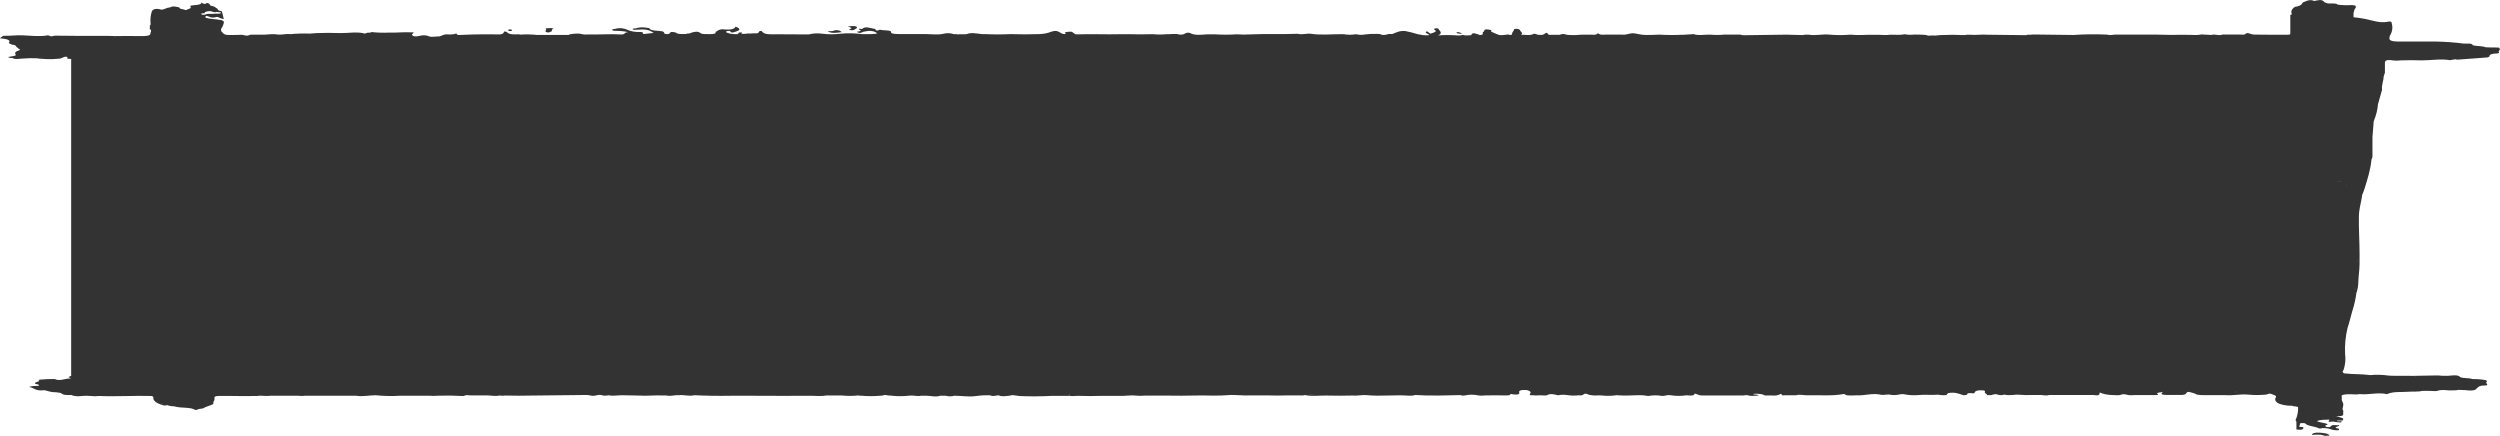 <svg width="281" height="49" viewBox="0 0 281 49" fill="none" xmlns="http://www.w3.org/2000/svg">
<g clip-path="url(#clip0_542_1703)">
<rect x="8" y="5" width="252" height="38" fill="#333333"/>
<path d="M280.936 5.441C280.936 5.307 280.701 5.343 280.532 5.339C280.146 5.339 279.77 5.339 279.394 5.314C278.999 5.155 278.388 5.202 277.946 5.09C277.862 4.809 277.279 4.928 276.893 4.895C275.876 4.764 274.816 4.687 273.744 4.668H269.39C269.299 4.645 269.188 4.636 269.08 4.643C268.582 4.574 268.516 4.397 268.591 4.188C268.591 4.152 268.591 4.112 268.591 4.072C268.899 3.592 268.979 3.094 268.826 2.603C268.826 2.516 268.826 2.336 268.272 2.466C268.095 2.489 267.908 2.498 267.722 2.492C267.536 2.487 267.355 2.467 267.19 2.433C267.049 2.408 266.918 2.379 266.786 2.35C266.727 2.324 266.648 2.307 266.56 2.3C265.952 2.131 265.266 2.009 264.539 1.939V1.549V1.437C264.586 1.293 264.624 1.148 264.671 1.007C264.792 0.91 264.829 0.799 264.774 0.693C264.774 0.607 264.633 0.585 264.313 0.571C263.794 0.606 263.259 0.589 262.762 0.52C262.536 0.274 261.765 0.491 261.436 0.325C261.408 0.311 261.389 0.295 261.38 0.278C261.363 0.274 261.343 0.272 261.323 0.272C261.303 0.272 261.284 0.274 261.267 0.278C261.267 0.242 261.267 0.209 261.201 0.173C260.938 -0.108 260.515 0.036 260.12 0.112C259.875 0.007 259.659 -0.036 259.311 0.087C258.963 0.209 258.785 0.278 258.757 0.39C258.727 0.476 258.636 0.558 258.494 0.625C258.351 0.693 258.162 0.744 257.948 0.773C257.57 1.022 257.452 1.318 257.619 1.599C257.337 1.668 257.44 1.776 257.431 1.87C257.431 2.502 257.431 3.134 257.431 3.769C257.431 3.859 257.365 3.906 257.158 3.906C255.908 3.906 254.657 3.906 253.397 3.888C253.245 3.882 253.103 3.857 252.993 3.816C252.561 3.675 252.579 3.675 252.326 3.856C252.222 3.924 252.006 3.892 251.837 3.885H249.806C249.505 4.022 249.195 3.903 248.866 3.885H248.809L248.518 3.928L247.446 3.867C247.133 3.936 246.763 3.956 246.412 3.924C245.613 3.903 244.812 3.903 244.014 3.924C243.018 3.892 242.011 3.885 241.005 3.888H240.423C239.576 3.888 238.73 3.888 237.884 3.888H237.762C237.452 3.91 237.132 3.986 236.822 3.888H236.765C235.532 3.83 234.283 3.845 233.061 3.932L228.614 3.877H228.548C228.44 3.894 228.325 3.903 228.209 3.903C228.078 3.903 227.946 3.903 227.814 3.903C227.827 3.918 227.827 3.934 227.814 3.95H227.457L223.442 3.903C222.765 3.845 222.079 3.971 221.402 3.903C221.29 3.906 221.176 3.906 221.064 3.903C221.034 3.904 221.005 3.909 220.98 3.916C220.956 3.923 220.936 3.932 220.923 3.942H220.725C219.892 3.899 219.048 3.899 218.215 3.942H218.121C217.778 3.995 217.404 4.012 217.04 3.989C216.961 4.008 216.867 4.015 216.777 4.008C216.686 4.001 216.605 3.982 216.551 3.953C216.495 3.936 216.431 3.924 216.363 3.917C215.992 3.895 215.618 3.885 215.244 3.885H215.14C214.969 3.907 214.788 3.915 214.609 3.908C214.429 3.902 214.255 3.882 214.097 3.848C213.747 3.915 213.35 3.934 212.968 3.903C212.784 3.894 212.598 3.894 212.414 3.903C212.329 3.91 212.247 3.921 212.169 3.935H211.756L211.097 3.91H210.947C210.926 3.915 210.901 3.918 210.877 3.918C210.852 3.918 210.827 3.915 210.806 3.91C210.531 3.903 210.254 3.903 209.979 3.91L209.349 3.932C208.886 3.95 208.418 3.938 207.967 3.895C207.212 3.962 206.427 3.962 205.672 3.895C204.854 3.798 204.074 4.043 203.266 3.895C203.068 3.917 202.824 3.874 202.645 3.942L200.765 3.895C199.364 3.917 197.944 3.942 196.562 3.953C196.242 3.953 195.875 3.997 195.622 3.892H194.399H194.24H193.788C193.27 3.942 192.727 3.942 192.209 3.892C191.598 3.874 190.949 4.036 190.328 3.83C190.328 3.83 190.15 3.852 190.056 3.859L189.2 3.91H188.974C188.155 3.949 187.326 3.943 186.511 3.892C186.022 3.918 185.529 3.931 185.035 3.932C184.471 3.932 184.095 3.798 183.653 3.744C183.211 3.69 182.863 3.953 182.308 3.892H180.757H180.447C180.202 3.892 179.93 3.939 179.742 3.827C179.742 3.794 179.591 3.708 179.506 3.805C179.494 3.825 179.471 3.844 179.439 3.86C179.406 3.876 179.365 3.889 179.318 3.899C179.14 3.932 178.905 3.877 178.726 3.899H178.453C177.993 3.883 177.528 3.897 177.081 3.942H176.987H176.855C176.535 3.942 176.169 3.942 175.971 3.87C175.614 3.755 175.501 3.87 175.294 3.91H174.965H174.364C174.285 3.922 174.198 3.922 174.119 3.91C173.94 3.874 174.006 3.747 173.856 3.682C173.555 3.755 173.564 3.971 173.085 3.917C172.765 3.953 172.549 3.729 172.389 3.809C171.947 4.036 171.449 3.892 170.941 3.903C171.261 3.744 170.941 3.592 170.866 3.444C170.866 3.354 170.725 3.228 170.405 3.238C170.086 3.249 170.189 3.376 170.133 3.455C170.021 3.571 169.961 3.693 169.954 3.816C169.954 3.95 169.757 3.964 169.512 3.874L169.033 3.932C168.951 3.945 168.863 3.952 168.774 3.952C168.685 3.952 168.597 3.945 168.515 3.932C168.305 3.866 168.115 3.791 167.951 3.708C167.716 3.599 167.5 3.571 167.641 3.415C167.641 3.368 167.34 3.321 167.143 3.303C166.945 3.285 166.842 3.358 166.832 3.433C166.823 3.509 166.832 3.552 166.691 3.592C166.569 3.715 166.908 3.924 166.24 3.953V3.978L166.297 3.953C166.293 3.939 166.293 3.924 166.297 3.91C165.958 3.852 165.526 3.52 165.356 3.957C165.046 3.957 164.717 4.036 164.416 3.921C164.32 3.952 164.205 3.973 164.082 3.983C163.959 3.993 163.832 3.992 163.711 3.978C163.021 3.93 162.314 3.93 161.624 3.978C162.178 3.758 161.878 3.524 161.708 3.296C161.708 3.235 161.605 3.141 161.351 3.184C161.312 3.188 161.276 3.196 161.248 3.207C161.219 3.218 161.198 3.231 161.186 3.246C161.175 3.261 161.174 3.277 161.183 3.292C161.192 3.307 161.211 3.321 161.238 3.332C161.605 3.552 161.191 3.643 160.853 3.765L160.768 3.794V3.776L160.392 3.509C159.96 3.722 160.674 3.798 160.637 3.95C160.414 3.978 160.173 3.978 159.95 3.95C159.755 3.904 159.547 3.866 159.33 3.838C158.909 3.702 158.448 3.586 157.957 3.491C157.289 3.43 156.923 3.664 156.5 3.823H156.349H156.189H156.124H156.076C155.832 3.895 155.588 3.975 155.249 3.903C155.245 3.888 155.232 3.873 155.211 3.861C155.19 3.848 155.161 3.838 155.127 3.83C155.02 3.818 154.91 3.81 154.798 3.809C154.298 3.795 153.796 3.819 153.322 3.881L153.162 3.913H153.087C153.037 3.915 152.986 3.915 152.936 3.913C152.766 3.913 152.602 3.891 152.466 3.852H152.363C152.003 3.913 151.598 3.921 151.225 3.874C151.165 3.866 151.108 3.855 151.056 3.841H150.793C149.645 3.841 148.489 3.964 147.342 3.798C146.881 3.729 146.402 3.932 145.856 3.798C145.386 3.816 144.916 3.823 144.446 3.83H144.004C142.576 3.812 141.147 3.831 139.726 3.888C139.495 3.888 139.264 3.877 139.04 3.856C138.197 3.911 137.335 3.911 136.492 3.856C136.474 3.861 136.453 3.863 136.431 3.863C136.409 3.863 136.387 3.861 136.37 3.856H135.9C135.854 3.863 135.804 3.863 135.759 3.856C135.063 3.888 134.348 4.025 133.775 3.719C133.606 3.628 133.314 3.675 133.164 3.787C133.013 3.899 132.675 3.932 132.374 3.845C132.344 3.839 132.315 3.832 132.289 3.823C131.975 3.813 131.658 3.82 131.349 3.845H131.095C130.614 3.892 130.11 3.892 129.628 3.845H129.365C128.583 3.868 127.797 3.868 127.015 3.845H126.874C126.554 3.845 126.234 3.845 125.933 3.845C124.326 3.888 122.699 3.805 121.082 3.863C120.981 3.859 120.882 3.848 120.79 3.83C120.786 3.821 120.786 3.811 120.79 3.802V3.776C120.565 3.711 120.621 3.52 120.161 3.567C119.7 3.614 119.559 3.635 119.822 3.805C119.822 3.805 119.549 3.841 119.446 3.805C119.308 3.748 119.188 3.685 119.089 3.617C118.807 3.469 118.666 3.412 118.149 3.567C117.811 3.717 117.337 3.813 116.823 3.834C115.737 3.87 114.646 3.87 113.56 3.834C112.624 3.88 111.676 3.88 110.74 3.834C110.11 3.881 109.555 3.625 108.859 3.765C108.54 3.935 108.022 3.798 107.646 3.874C107.524 3.798 107.27 3.874 107.167 3.827C106.725 3.686 106.415 3.704 105.879 3.827C105.732 3.853 105.571 3.867 105.409 3.867H105.051C104.722 3.867 104.374 3.83 104.045 3.827C103.105 3.827 102.071 3.827 101.084 3.827C100.501 3.827 100.068 3.798 100.144 3.52C99.833 3.365 99.269 3.448 98.902 3.332C98.385 3.589 98.47 3.296 98.301 3.235C97.821 3.195 97.295 2.874 96.89 3.267L96.608 3.228C96.355 3.329 96.919 3.39 96.702 3.484C96.486 3.578 96.119 3.538 96.458 3.661C96.796 3.784 96.843 3.614 97.031 3.571C97.774 3.397 98.207 3.444 98.611 3.747C98.367 3.834 98.066 3.816 97.765 3.838H97.567C97.352 3.847 97.134 3.847 96.919 3.838C96.113 3.726 95.237 3.711 94.408 3.794C93.775 3.872 93.095 3.872 92.462 3.794C92.208 3.756 91.932 3.742 91.661 3.755C91.39 3.769 91.132 3.808 90.911 3.87L87.394 3.852C86.708 3.852 85.918 3.928 85.664 3.552C85.664 3.513 85.599 3.473 85.467 3.487C85.431 3.492 85.398 3.5 85.372 3.511C85.346 3.522 85.327 3.535 85.316 3.549C85.241 3.747 85.194 3.762 84.668 3.747C84.536 3.747 84.406 3.756 84.282 3.773C83.991 3.715 83.662 3.881 83.342 3.773C83.257 3.733 83.615 3.625 83.22 3.646C82.975 3.646 82.966 3.755 82.975 3.834C82.748 3.851 82.512 3.845 82.292 3.817C82.072 3.789 81.873 3.74 81.715 3.675C81.556 3.603 81.565 3.549 81.715 3.502C81.866 3.455 82.035 3.451 82.091 3.531C82.242 3.737 82.402 3.646 82.684 3.56C83.276 3.379 83.22 3.199 82.684 2.993C82.505 3.372 81.866 3.354 81.189 3.289C80.728 3.314 80.662 3.487 80.427 3.596C80.512 3.791 80.23 3.845 79.788 3.834H79.638C79.318 3.809 78.923 3.885 78.697 3.693C78.472 3.502 78.058 3.56 77.757 3.661C77.682 3.682 77.626 3.715 77.55 3.737C77.516 3.751 77.471 3.762 77.421 3.768C77.371 3.774 77.319 3.774 77.268 3.769L77.09 3.823L77.155 3.852V3.82C76.695 3.82 76.215 3.885 75.933 3.65C75.717 3.617 75.454 3.516 75.322 3.675C75.247 3.769 75.228 3.852 74.908 3.83C74.589 3.809 74.692 3.715 74.636 3.646C74.579 3.578 74.551 3.574 74.504 3.538C73.987 3.412 73.075 3.516 72.972 3.148C72.972 3.148 72.868 3.148 72.831 3.148C72.627 3.093 72.38 3.066 72.132 3.073C71.884 3.08 71.649 3.119 71.467 3.184C71.354 3.217 71.072 3.184 71.11 3.278C71.147 3.372 71.345 3.354 71.542 3.339C72.633 3.267 72.877 3.318 73.479 3.7L72.37 3.823C72.346 3.831 72.323 3.839 72.304 3.848C72.328 3.841 72.35 3.833 72.37 3.823C72.088 3.787 72.473 3.581 71.966 3.599C71.688 3.607 71.411 3.588 71.158 3.544C70.905 3.5 70.685 3.432 70.518 3.347C70.123 3.181 69.718 3.09 69.135 3.242C68.994 3.278 68.788 3.267 68.806 3.361C68.825 3.455 69.06 3.466 69.267 3.466C69.747 3.465 70.218 3.518 70.621 3.617C70.113 3.617 70.311 3.903 69.803 3.874C68.543 3.798 67.283 3.906 66.042 3.874C65.844 3.895 65.632 3.886 65.45 3.848C64.98 3.708 64.51 3.794 64.115 3.848L63.974 3.87C63.955 3.889 63.955 3.909 63.974 3.928H60.382C59.77 3.863 59.129 3.85 58.502 3.888H58.389C58.394 3.876 58.394 3.864 58.389 3.852C57.825 3.874 57.242 3.913 56.997 3.628C56.941 3.563 56.659 3.491 56.64 3.592C56.565 3.989 55.841 3.845 55.305 3.859H54.111C53.362 3.865 52.615 3.886 51.873 3.924C51.384 3.957 51.384 3.924 51.29 3.758C51.175 3.808 51.026 3.844 50.86 3.863C50.694 3.882 50.518 3.883 50.35 3.867C49.842 3.823 49.72 4.022 49.41 4.087C49.006 4.087 48.47 4.199 48.225 4.087C48.17 4.055 48.097 4.027 48.011 4.007C47.926 3.986 47.831 3.973 47.731 3.968C47.631 3.963 47.529 3.966 47.433 3.977C47.337 3.988 47.248 4.007 47.172 4.033C46.712 4.137 46.392 4.108 46.298 3.888L46.514 3.635C45.827 3.615 45.137 3.623 44.455 3.661H43.797C43.117 3.696 42.425 3.676 41.766 3.603L41.587 3.672H41.531C41.239 3.639 41.042 3.784 41.033 3.78C40.139 3.524 39.152 3.74 38.212 3.719C37.343 3.686 36.467 3.686 35.598 3.719C35.345 3.733 35.094 3.752 34.846 3.776H34.79C34.077 3.75 33.359 3.771 32.665 3.838C32.214 3.773 31.819 3.906 31.377 3.888H31.292C31.164 3.866 31.027 3.851 30.888 3.845H30.465C30.202 3.857 29.942 3.875 29.684 3.899H28.152C27.964 3.968 27.794 4.061 27.503 3.971C27.212 3.881 26.967 3.917 26.685 3.924C25.237 3.96 25.237 3.964 24.852 3.477C24.852 3.397 24.852 3.318 24.852 3.238C25.034 2.984 25.141 2.722 25.171 2.459C25.153 2.411 25.106 2.366 25.034 2.326C24.962 2.287 24.868 2.254 24.758 2.231H24.682H24.626C24.363 2.152 23.996 2.166 23.686 2.108C23.375 2.051 22.849 2.011 23.169 1.805L23.216 1.78C23.554 1.852 23.714 2.087 24.334 1.91C24.541 1.848 24.701 2.094 25.152 2.137C25.077 1.848 25.012 1.571 24.946 1.289L24.532 1.152L24.447 0.993C24.241 0.859 24.118 0.693 23.658 0.632C23.636 0.558 23.585 0.486 23.507 0.419C23.338 0.296 23.178 0.321 23.093 0.444C22.811 0.444 22.764 0.35 22.642 0.282C22.642 0.61 21.843 0.534 21.392 0.643C21.392 0.765 21.57 0.899 21.222 1.004C21.044 1.025 21.063 1.145 20.809 1.126C20.668 1.015 20.207 1.036 20.169 0.885C20.179 0.877 20.184 0.869 20.184 0.861C20.184 0.853 20.179 0.845 20.169 0.838C19.822 0.769 19.464 0.625 19.107 0.838C18.674 0.859 18.552 1.051 18.167 1.09C17.565 0.921 17.227 1 17.076 1.256C16.925 1.708 16.875 2.163 16.926 2.617V2.787C16.747 2.921 16.926 3.069 16.803 3.206C16.995 3.35 17.035 3.517 16.916 3.672V3.697C16.926 3.715 16.926 3.733 16.916 3.751C16.916 4.058 16.333 4.069 15.656 4.054C14.716 4.036 13.842 4.054 12.93 4.054C12.93 4.119 12.883 4.188 12.93 4.246C12.855 4.188 12.93 4.119 12.93 4.054L12.074 4.033H11.388H10.824C9.282 4.033 7.749 4.033 6.207 4.007C6.104 4.007 5.982 4.051 5.878 4.076C5.86 4.071 5.839 4.069 5.817 4.069C5.795 4.069 5.774 4.071 5.756 4.076H5.643C5.643 4.076 5.643 4.058 5.643 4.051C5.643 4.043 5.474 3.971 5.371 3.971C4.43 4.148 3.49 4 2.55 3.971C1.845 3.935 1.177 4.043 0.472 4.022C0.181 4.022 0.322 4.155 0.115 4.184L0.002 4.3C0.67 4.379 1.29 4.462 0.989 4.82C0.989 4.856 1.13 4.917 1.215 4.964L1.403 5.029C1.939 5.061 1.704 5.296 2.042 5.39C2.042 5.412 2.042 5.433 2.042 5.451C2.23 5.52 2.334 5.621 2.117 5.672C1.958 5.715 1.836 5.776 1.766 5.846C1.696 5.916 1.681 5.992 1.723 6.065C1.901 6.274 1.572 6.293 1.252 6.347L0.942 6.401C0.942 6.516 1.205 6.513 1.422 6.52C1.442 6.513 1.461 6.506 1.478 6.498C1.459 6.508 1.437 6.516 1.412 6.524C1.704 6.719 2.136 6.592 2.503 6.585C3.031 6.541 3.573 6.528 4.111 6.549C4.201 6.559 4.29 6.572 4.374 6.589C4.661 6.615 4.954 6.633 5.248 6.643C5.483 6.65 5.719 6.65 5.953 6.643C6.218 6.635 6.479 6.617 6.734 6.589C6.894 6.54 7.039 6.484 7.166 6.422C7.203 6.4 7.26 6.384 7.327 6.378C7.393 6.371 7.463 6.374 7.524 6.386C7.759 6.419 7.524 6.451 7.524 6.487C7.524 6.661 7.937 6.621 8.182 6.617C9.799 6.617 11.407 6.617 13.014 6.585C13.356 6.63 13.722 6.64 14.077 6.614C14.425 6.614 14.65 6.614 14.735 6.679C14.82 6.744 14.791 6.802 14.641 6.913C14.575 6.964 14.519 7.018 14.453 7.072C14.181 7.508 13.974 7.949 13.832 8.394C13.725 9.477 13.762 10.561 13.945 11.643C14.1 13.22 14.467 14.794 15.045 16.358C15.374 17.055 15.516 17.764 15.468 18.473C15.233 19.607 14.989 20.74 14.801 21.877C14.462 23.892 14.538 25.91 14.538 27.928C14.538 30.477 14.538 33.022 15.036 35.563C15.172 36.312 15.408 37.058 15.741 37.798C15.72 37.825 15.715 37.853 15.724 37.882C15.734 37.909 15.759 37.936 15.797 37.96C15.797 37.96 15.797 37.96 15.797 37.989C15.863 38.242 15.92 38.498 15.976 38.755C15.921 39.182 15.956 39.611 16.079 40.036C16.221 40.632 16.352 41.231 16.465 41.841C16.512 42.083 16.136 42.17 15.525 42.058C15.332 42.031 15.127 42.02 14.923 42.025C13.814 41.982 12.723 42.072 11.604 42.047C11.021 42.047 10.269 41.928 9.724 42.119C9.489 42.098 9.319 42.173 9.113 42.188C9.069 42.224 9.009 42.257 8.934 42.285C8.88 42.302 8.817 42.313 8.75 42.317C8.682 42.321 8.613 42.319 8.548 42.311C8.37 42.311 8.191 42.26 8.013 42.246L7.749 42.35C7.542 42.43 8.285 42.556 7.796 42.549C7.307 42.542 6.734 42.877 6.142 42.607C5.6 42.593 5.057 42.613 4.534 42.668C4.346 42.69 4.261 42.722 4.421 42.791C4.421 42.852 4.299 42.877 4.186 42.917C3.913 43.011 3.735 43.134 4.271 43.206C4.562 43.379 4.271 43.376 3.932 43.383C3.594 43.39 3.208 43.473 3.33 43.502C3.847 43.625 4.045 43.971 4.9 43.863C4.944 43.867 4.989 43.867 5.032 43.863C5.436 43.957 5.765 44.108 6.301 44.09C6.508 44.127 6.837 44.148 6.894 44.206C7.119 44.426 7.552 44.408 8.013 44.397C8.149 44.462 8.336 44.508 8.547 44.528C8.757 44.548 8.979 44.542 9.178 44.509C9.513 44.473 9.868 44.473 10.203 44.509C10.509 44.548 10.838 44.548 11.143 44.509C13.127 44.589 15.111 44.451 17.085 44.509L17.245 44.628C17.194 44.801 17.263 44.977 17.446 45.136C17.63 45.295 17.921 45.433 18.289 45.534C18.543 45.617 18.637 45.571 18.797 45.534C18.896 45.575 19.015 45.608 19.147 45.631C19.279 45.654 19.422 45.666 19.568 45.668L19.756 45.715C20.433 45.885 21.467 45.747 21.937 46.076C21.937 46.076 22.181 46.076 22.2 46.051C22.313 45.921 22.699 45.964 22.877 45.881C23.131 45.682 23.705 45.592 23.977 45.401C23.977 45.343 23.977 45.282 23.977 45.224C23.985 45.221 23.992 45.217 23.997 45.213C24.001 45.209 24.003 45.205 24.003 45.2C24.003 45.196 24.001 45.192 23.997 45.188C23.992 45.184 23.985 45.18 23.977 45.177C24.102 45.027 24.143 44.868 24.099 44.711C24.099 44.574 24.231 44.509 24.579 44.505H25.999C26.845 44.505 27.701 44.545 28.556 44.505C28.745 44.521 28.942 44.513 29.12 44.484C29.534 44.459 29.948 44.549 30.361 44.484H33.52C33.762 44.513 34.021 44.513 34.263 44.484H36.294H38.804H40.036C40.788 44.599 41.493 44.426 42.227 44.426C43.146 44.521 44.109 44.538 45.047 44.477C45.201 44.482 45.355 44.482 45.508 44.477H48.178C48.541 44.507 48.916 44.507 49.278 44.477C50.147 44.446 51.021 44.457 51.883 44.509C51.944 44.516 52.01 44.516 52.072 44.509C52.134 44.502 52.189 44.488 52.23 44.469L52.4 44.412C53.396 44.502 54.44 44.372 55.418 44.491C55.67 44.515 55.938 44.504 56.17 44.459C56.363 44.489 56.579 44.489 56.772 44.459C57.814 44.486 58.86 44.486 59.903 44.459L65.788 44.397C65.943 44.392 66.098 44.402 66.24 44.426C66.359 44.465 66.51 44.487 66.667 44.487C66.824 44.487 66.976 44.465 67.095 44.426C67.173 44.4 67.273 44.385 67.377 44.385C67.481 44.385 67.582 44.4 67.659 44.426C67.762 44.457 67.89 44.474 68.021 44.474C68.153 44.474 68.28 44.457 68.383 44.426C68.9 44.534 69.399 44.426 69.897 44.426C70.771 44.426 71.646 44.469 72.511 44.48C73.294 44.446 74.083 44.435 74.871 44.448C75.36 44.578 75.811 44.383 76.3 44.422C76.883 44.343 77.456 44.581 78.03 44.422C79.38 44.488 80.742 44.509 82.101 44.484H84.921C86.999 44.484 89.077 44.513 91.146 44.484C91.729 44.484 92.349 44.563 92.923 44.448C92.963 44.451 93.005 44.451 93.045 44.448H94.587C95.201 44.516 95.853 44.516 96.467 44.448C96.516 44.461 96.57 44.471 96.629 44.476C96.687 44.481 96.747 44.481 96.806 44.477C97.529 44.542 98.282 44.542 99.006 44.477L99.26 44.451C99.317 44.434 99.371 44.415 99.42 44.394C99.645 44.394 99.824 44.48 100.068 44.455L100.313 44.487C100.957 44.551 101.636 44.542 102.268 44.462H102.4C102.776 44.437 103.133 44.578 103.528 44.48H104.13C104.647 44.48 105.164 44.664 105.681 44.48H106.311C106.441 44.524 106.609 44.548 106.781 44.548C106.954 44.548 107.121 44.524 107.251 44.48C108.079 44.48 108.887 44.636 109.724 44.513C110.229 44.441 110.768 44.414 111.304 44.433C111.623 44.607 111.943 44.433 112.244 44.433C112.601 44.614 113.024 44.513 113.438 44.48C113.607 44.48 113.654 44.383 113.908 44.422L114.256 44.466C114.447 44.505 114.66 44.525 114.877 44.524C115.995 44.563 117.121 44.553 118.233 44.495H120.114C120.171 44.447 120.194 44.395 120.179 44.343C120.255 44.343 120.255 44.397 120.114 44.495C120.421 44.528 120.746 44.528 121.054 44.495H121.289C122.127 44.524 122.97 44.524 123.809 44.495H124.41H125.67H125.83C126.469 44.527 127.09 44.39 127.71 44.469C128.019 44.499 128.342 44.499 128.651 44.469H129.459H131.631C133.211 44.513 134.8 44.404 136.389 44.469C137.049 44.472 137.708 44.447 138.354 44.394H138.636C139.47 44.451 140.32 44.466 141.165 44.441H141.926H142.425C143.2 44.469 143.981 44.469 144.756 44.441H146.016C146.126 44.455 146.242 44.459 146.357 44.453C146.471 44.447 146.58 44.43 146.674 44.404C147.445 44.574 148.254 44.451 149.044 44.459C150.03 44.484 151.019 44.484 152.005 44.459C152.56 44.513 153.134 44.365 153.604 44.412C155.202 44.574 156.81 44.35 158.399 44.477C158.516 44.484 158.637 44.481 158.75 44.468C158.864 44.455 158.969 44.432 159.057 44.401H159.123H159.189C159.917 44.451 160.659 44.469 161.398 44.455H161.868L164.181 44.408C164.205 44.423 164.236 44.435 164.273 44.445C164.309 44.455 164.351 44.462 164.395 44.466C164.438 44.469 164.483 44.47 164.528 44.467C164.572 44.464 164.614 44.457 164.651 44.448C164.88 44.392 165.146 44.362 165.417 44.362C165.689 44.362 165.955 44.392 166.184 44.448C166.291 44.465 166.406 44.474 166.522 44.474C166.638 44.474 166.753 44.465 166.861 44.448C167.687 44.428 168.516 44.428 169.343 44.448L169.691 44.415C169.785 44.267 169.775 44.267 170.123 44.329C170.471 44.39 170.734 44.329 170.763 44.227C170.772 44.194 170.772 44.16 170.763 44.127C170.678 43.892 170.979 43.809 171.552 43.838C171.664 43.855 171.764 43.882 171.844 43.917C171.94 43.959 172.004 44.011 172.031 44.066C172.057 44.121 172.045 44.178 171.994 44.231C171.881 44.368 171.947 44.415 172.098 44.43H172.182H172.483V44.455L173.104 44.43C173.367 44.43 173.762 44.477 173.856 44.43C174.307 44.188 174.693 44.336 175.116 44.43C175.27 44.397 175.44 44.378 175.615 44.373C175.79 44.368 175.966 44.378 176.131 44.401C176.555 44.474 177.034 44.484 177.476 44.43C177.692 44.451 177.861 44.451 177.965 44.35C178.068 44.249 178.247 44.209 178.425 44.3C178.848 44.513 179.422 44.437 179.948 44.444C180.464 44.509 181.021 44.509 181.537 44.444C181.744 44.376 181.951 44.466 182.158 44.444C183.051 44.513 183.935 44.365 184.828 44.444C184.859 44.456 184.898 44.465 184.941 44.469C185.063 44.469 185.214 44.52 185.298 44.505C185.534 44.459 185.795 44.435 186.06 44.435C186.325 44.435 186.586 44.459 186.821 44.505C186.906 44.505 187.056 44.484 187.169 44.473C187.259 44.439 187.376 44.417 187.501 44.41C187.627 44.404 187.754 44.413 187.865 44.437C188.386 44.518 188.97 44.518 189.491 44.437H189.68C190.14 44.502 190.45 44.459 190.479 44.235C190.836 44.303 190.911 44.462 191.344 44.451C192.19 44.451 193.036 44.451 193.873 44.451H195.923C196.12 44.451 196.261 44.358 196.534 44.451C196.806 44.545 197.295 44.48 197.681 44.451C197.568 44.303 197.182 44.379 197.004 44.3C197.342 44.202 197.624 44.271 197.944 44.3C198.264 44.329 198.254 44.495 198.621 44.448H199.072H199.147H199.204C199.204 44.448 199.204 44.448 199.147 44.448C199.293 44.467 199.45 44.469 199.598 44.453C199.746 44.436 199.877 44.403 199.975 44.358C200.153 44.267 200.247 44.213 200.276 44.383C200.276 44.459 200.511 44.433 200.652 44.426H201.902C202.325 44.289 202.72 44.451 203.134 44.426C204.488 44.394 205.87 44.531 207.186 44.296C207.44 44.253 207.374 44.386 207.515 44.412L207.656 44.433C208.004 44.48 208.371 44.433 208.719 44.433C209.603 44.48 210.383 44.181 211.276 44.34C211.624 44.448 211.972 44.34 212.32 44.34C212.493 44.383 212.696 44.406 212.903 44.406C213.11 44.406 213.312 44.383 213.486 44.34C213.584 44.314 213.7 44.3 213.819 44.3C213.938 44.3 214.055 44.314 214.153 44.34C214.618 44.426 215.145 44.449 215.648 44.404C216.372 44.318 217.115 44.441 217.839 44.358C218.125 44.419 218.46 44.437 218.779 44.408L218.948 44.188C219.719 44.047 220.18 44.246 220.659 44.415C220.847 44.444 220.97 44.383 221.12 44.361C221.073 44.224 221.214 44.166 221.571 44.188C221.938 44.278 221.947 44.134 221.976 44.072C222.079 43.895 222.361 43.856 222.775 43.87C223.189 43.885 223.113 43.996 223.095 44.108C223.076 44.22 223.405 44.292 223.32 44.412H223.762C224.016 44.383 224.204 44.231 224.533 44.35C224.862 44.469 225.05 44.401 225.313 44.35C225.595 44.459 225.934 44.39 226.254 44.397C226.893 44.289 227.532 44.455 228.134 44.397H228.896H229.206C229.573 44.368 229.949 44.531 230.315 44.397H230.767H235.327C236.004 44.52 235.994 44.321 236.004 44.112C236.199 44.207 236.449 44.284 236.735 44.335C237.02 44.386 237.334 44.411 237.649 44.408C237.855 44.431 238.073 44.431 238.279 44.408C238.505 44.321 238.674 44.256 239.031 44.361C239.147 44.394 239.283 44.415 239.426 44.423C239.569 44.43 239.714 44.424 239.849 44.404H240.94H242.294C242.406 44.404 242.641 44.404 242.576 44.347C242.181 44.087 242.905 44.148 243.14 44.029C242.632 44.408 243.271 44.39 243.845 44.39H245.312L245.509 44.347C245.829 44.296 245.65 44.112 245.932 44.054C245.979 44.051 246.027 44.051 246.073 44.054C246.365 44.145 246.731 44.202 246.891 44.343C247.139 44.394 247.418 44.419 247.7 44.415C248.414 44.415 249.138 44.415 249.853 44.415H250.163C251.009 44.48 251.808 44.275 252.664 44.354C253.331 44.417 254.028 44.417 254.695 44.354C254.883 44.354 254.977 44.163 255.306 44.285C255.635 44.408 255.889 44.462 255.814 44.646C255.67 44.845 255.714 45.057 255.936 45.246C256.108 45.36 256.358 45.454 256.66 45.518C256.962 45.582 257.303 45.612 257.647 45.607C257.788 45.708 258.202 45.65 258.305 45.773C258.33 46.256 258.235 46.74 258.023 47.217C258.023 47.278 258.089 47.336 258.117 47.397C258.117 47.581 258.117 47.758 258.117 47.942V48.278C258.399 48.278 258.747 48.383 258.879 48.17C259.01 47.957 258.7 48 258.428 47.982C258.475 47.841 258.512 47.704 258.55 47.567C258.738 47.567 259.039 47.52 259.114 47.603C259.349 47.888 260.148 47.917 260.571 48.112C260.806 48.253 260.994 48.072 261.201 48.112C261.483 48.118 261.75 48.163 261.953 48.238C262.068 48.289 262.216 48.326 262.382 48.345C262.548 48.365 262.725 48.367 262.894 48.35V48.184C261.953 48.036 263.147 47.921 262.894 47.765C262.677 47.874 262.17 47.654 262.01 47.892C261.963 47.96 261.869 48.036 261.652 48.011C261.551 48 261.463 47.974 261.409 47.939C261.355 47.904 261.338 47.863 261.361 47.823C261.671 47.74 261.718 47.672 261.361 47.581C261.039 47.529 260.741 47.457 260.477 47.368L260.421 47.34C260.778 47.155 261.361 47.184 261.793 47.163C261.953 47.235 261.323 47.524 262.235 47.376C262.311 47.376 262.489 47.437 262.621 47.444C262.753 47.451 263.091 47.531 263.185 47.444C263.279 47.358 263.11 47.318 262.865 47.35C262.8 47.35 262.715 47.368 262.649 47.311C262.818 47.213 263.157 47.311 263.364 47.246C263.364 47.17 263.364 47.098 263.364 47.025L262.564 46.755C263.505 46.841 263.373 46.607 263.373 46.43V46.368C263.411 46.247 263.385 46.124 263.298 46.007C263.301 45.996 263.301 45.986 263.298 45.975L263.382 45.549C263.388 45.539 263.388 45.529 263.382 45.52V45.386L263.213 44.964C263.213 44.906 263.213 44.845 263.213 44.787C263.227 44.728 263.227 44.669 263.213 44.61C263.147 44.437 263.213 44.358 263.777 44.318C264.341 44.278 264.783 44.386 265.253 44.296C266.25 44.404 267.256 44.069 268.262 44.296C268.262 44.296 268.347 44.296 268.375 44.271C269.005 43.989 269.907 44.094 270.678 44.033C271.205 43.989 271.778 44.062 272.267 43.935H273.057C273.367 43.935 273.791 43.993 273.95 43.935C274.524 43.722 275.144 43.935 275.709 43.874C275.932 43.886 276.159 43.867 276.348 43.82C276.594 43.82 276.84 43.83 277.081 43.849C277.439 43.885 277.862 43.946 278.21 43.812L278.36 43.69C278.539 43.513 278.633 43.329 279.3 43.329C279.563 43.329 279.62 43.26 279.535 43.163C279.457 43.101 279.431 43.032 279.46 42.964C279.676 42.758 279.385 42.708 278.952 42.661C278.61 42.618 278.25 42.599 277.89 42.607C277.514 42.448 276.827 42.56 276.489 42.365C276.414 42.22 276.16 42.184 275.803 42.188C275.396 42.238 274.967 42.255 274.543 42.238C274.373 42.238 274.204 42.206 274.035 42.199C274.001 42.195 273.965 42.195 273.932 42.199H273.866C272.167 42.249 270.463 42.261 268.76 42.235L268.413 42.209C267.796 42.117 267.12 42.099 266.476 42.159H266.372C265.432 42.025 264.407 42.083 263.467 41.964C263.376 41.911 263.323 41.85 263.313 41.786C263.303 41.723 263.337 41.66 263.411 41.603C263.61 41.005 263.669 40.401 263.589 39.798C263.539 38.82 263.63 37.841 263.862 36.867C264.069 36.253 264.21 35.639 264.379 35.025C264.617 34.303 264.78 33.581 264.868 32.859C264.918 32.802 264.94 32.742 264.934 32.682C265.122 32.083 265.056 31.477 265.131 30.877C265.225 30.108 265.225 29.34 265.216 28.574C265.216 27.152 265.112 25.733 265.141 24.314C265.141 23.556 265.376 22.802 265.498 22.043C265.498 22.007 265.498 21.971 265.498 21.935C265.601 21.686 265.705 21.441 265.78 21.191C266.118 20.108 266.448 19.043 266.551 17.964C266.551 17.856 266.654 17.751 266.664 17.643C266.664 16.906 266.664 16.17 266.664 15.433L266.805 13.628C267.072 12.994 267.233 12.354 267.284 11.711C267.444 11.17 267.595 10.628 267.745 10.087C267.66 9.589 267.914 9.094 267.924 8.599L267.98 8.43L268.065 8.17V7.978C268.065 7.903 268.065 7.827 268.065 7.751V7.004C268.159 6.545 268.958 6.848 269.447 6.816C269.571 6.796 269.706 6.786 269.842 6.787C270.62 6.758 271.404 6.758 272.183 6.787C273.264 6.787 274.317 6.585 275.389 6.762L275.709 6.704L275.991 6.661C276.047 6.661 276.122 6.711 276.169 6.708L279.592 6.455C279.667 6.419 279.808 6.379 279.808 6.339C279.808 6.126 280.062 6.029 280.607 6.011C280.927 6.011 280.917 5.899 280.861 5.805C280.804 5.711 281.124 5.56 280.936 5.441ZM7.966 4.776C7.941 4.786 7.922 4.797 7.909 4.809L7.966 4.776ZM7.195 4.415C7.195 4.347 7.26 4.303 7.373 4.293C7.251 4.289 7.195 4.332 7.195 4.404V4.415ZM258.559 47.419C258.559 47.358 258.456 47.321 258.324 47.282C258.446 47.321 258.559 47.358 258.559 47.419ZM251.385 43.924C251.32 44.011 251.263 44.098 251.385 44.152C251.244 44.098 251.301 44.011 251.385 43.924ZM248.988 44.029C248.943 43.988 248.869 43.953 248.775 43.927C248.68 43.901 248.568 43.887 248.452 43.885C248.57 43.889 248.683 43.906 248.777 43.934C248.87 43.962 248.94 44 248.978 44.043L248.988 44.029ZM236.728 6.704C236.743 6.665 236.786 6.629 236.851 6.598C236.917 6.568 237.002 6.545 237.099 6.532C237.195 6.519 237.299 6.517 237.4 6.525C237.5 6.533 237.593 6.551 237.668 6.578C237.788 6.589 237.911 6.596 238.034 6.596C237.893 6.668 237.602 6.596 237.574 6.708C237.762 6.82 238.514 6.708 238.345 6.928C238.175 7.148 237.752 7.007 237.404 6.997C236.878 6.982 236.615 6.859 236.728 6.704ZM267.124 4.228V4.202C267.124 4.202 267.124 4.22 267.124 4.228ZM263.74 20.939C263.918 20.722 263.354 20.628 263.166 20.473C263.354 20.628 263.918 20.722 263.749 20.939H263.74ZM263.119 20.401C263.042 20.423 262.951 20.437 262.854 20.441C262.758 20.445 262.661 20.439 262.574 20.422C262.662 20.436 262.759 20.441 262.854 20.435C262.948 20.429 263.037 20.414 263.11 20.39L263.119 20.401ZM261.041 46.487L260.966 46.455H261.07C261.063 46.455 261.057 46.456 261.052 46.458C261.047 46.459 261.042 46.461 261.039 46.463C261.035 46.465 261.033 46.467 261.032 46.469C261.03 46.472 261.031 46.474 261.032 46.477L261.041 46.487ZM264.943 29.289C265.009 29.289 265.018 29.325 265.018 29.354C264.975 29.332 264.946 29.306 264.934 29.278L264.943 29.289ZM243.516 4.015C243.256 4.02 242.995 4.02 242.735 4.015C242.995 4.022 243.256 4.022 243.516 4.015ZM220.951 3.932C221.665 4.004 221.985 4.108 221.976 4.293C221.976 4.108 221.665 4.004 220.951 3.932ZM220.951 3.932C220.526 3.961 220.094 3.974 219.663 3.971C220.076 3.973 220.488 3.959 220.894 3.932H220.951ZM216.795 6.498C217.284 6.556 217.905 6.459 218.478 6.473C218.704 6.473 218.92 6.473 219.155 6.498C220.514 6.615 221.925 6.606 223.273 6.473L224.091 6.542C224.522 6.608 224.981 6.642 225.445 6.643C226.321 6.582 227.207 6.542 228.096 6.524L227.88 6.495C227.959 6.494 228.036 6.504 228.096 6.524C228.172 6.553 228.27 6.573 228.375 6.58C228.481 6.588 228.59 6.583 228.689 6.567C228.687 6.559 228.691 6.551 228.701 6.544C228.711 6.537 228.726 6.531 228.745 6.527C229.187 6.527 229.629 6.527 230.071 6.527C230.879 6.527 231.011 6.607 230.729 6.928C230.96 6.941 231.194 6.941 231.425 6.928C231.735 6.888 231.904 6.903 232.027 7.025C232.057 7.069 232.108 7.111 232.177 7.148C232.214 7.166 232.268 7.178 232.327 7.182C232.387 7.185 232.447 7.179 232.497 7.166C232.522 7.162 232.545 7.156 232.562 7.148C232.75 7.065 232.252 6.83 232.948 6.827C232.948 6.827 232.995 6.776 232.882 6.769H232.797C232.638 6.769 232.478 6.769 232.515 6.672C232.553 6.574 232.694 6.592 232.835 6.589H232.948C232.962 6.575 232.962 6.559 232.948 6.545L233.098 6.52H233.239C233.446 6.585 233.709 6.628 233.728 6.751L233.945 6.794C234.17 6.83 234.396 6.845 234.546 6.773C234.697 6.7 234.292 6.635 234.208 6.549C234.198 6.52 234.198 6.491 234.208 6.462H234.819L235.242 6.823L235.298 6.87C235.985 6.975 236.671 7.09 237.367 7.188C237.66 7.216 237.969 7.201 238.236 7.147C238.502 7.093 238.709 7.004 238.815 6.895C239.051 6.973 239.238 7.071 239.36 7.181C239.411 7.16 239.471 7.142 239.539 7.13C239.887 7.058 240.319 7.13 240.827 7.08C240.376 6.964 240.093 6.852 239.67 6.838C239.247 6.823 238.73 6.809 239.435 6.607C239.511 6.585 239.492 6.516 239.511 6.466H241.081L241.194 6.643C241.194 6.682 241.241 6.719 241.269 6.758L241.504 6.805L241.927 6.885L242.162 6.903C242.331 6.903 242.463 6.874 242.717 6.809C242.547 6.74 242.134 6.809 242.124 6.664C242.115 6.52 242.51 6.574 242.698 6.527C242.742 6.52 242.783 6.51 242.82 6.498L242.952 6.466C243.262 6.422 243.365 6.549 243.582 6.585C243.742 6.74 244.23 6.852 244.005 7.058C244.127 7.058 244.221 7.119 244.334 7.145C244.38 7.16 244.438 7.168 244.498 7.168C244.559 7.168 244.617 7.16 244.663 7.145C244.663 7.126 244.663 7.108 244.663 7.09L244.465 6.968C244.071 6.719 244.136 6.65 244.86 6.574C245.49 6.603 245.509 6.737 245.349 6.899L245.274 6.964C245.399 7.009 245.547 7.044 245.709 7.065C245.872 7.086 246.044 7.093 246.214 7.087C246.251 7.083 246.29 7.083 246.327 7.087C246.525 7.087 246.722 7.181 246.891 7.087C246.968 7.046 247.01 6.998 247.01 6.948C247.01 6.898 246.968 6.849 246.891 6.809C247.211 6.571 247.549 6.769 247.596 6.841C247.622 6.919 247.718 6.992 247.867 7.046C248.016 7.1 248.21 7.132 248.414 7.137C248.668 7.155 248.668 7.256 248.734 7.365C248.73 7.383 248.73 7.401 248.734 7.419C248.781 7.39 248.841 7.364 248.913 7.343C249.195 7.264 249.58 7.246 249.59 7.051C249.59 6.953 249.89 7.025 249.994 7.076C250.081 7.122 250.201 7.158 250.339 7.179C250.477 7.2 250.628 7.206 250.774 7.195H250.953H251.705L251.818 7.177C252.457 7.076 252.354 6.765 252.815 6.603L253.134 6.762C253.388 6.83 253.303 7.123 253.473 7.033C253.905 6.841 254.234 7.015 254.582 6.997C254.648 6.997 254.714 6.992 254.774 6.981C254.834 6.971 254.888 6.955 254.931 6.936C254.974 6.917 255.006 6.894 255.023 6.87C255.041 6.845 255.044 6.819 255.033 6.794C255.033 6.708 254.902 6.621 255.033 6.531C255.31 6.599 255.624 6.641 255.95 6.654C256.277 6.667 256.607 6.651 256.914 6.607C257.45 6.534 257.516 6.733 257.516 6.885C257.516 7.513 257.45 8.145 257.45 8.773C257.303 9.065 257.381 9.367 257.675 9.643C257.873 9.762 257.45 9.798 257.375 9.885H257.281L257.196 11.278C257.196 11.596 257.196 11.917 257.13 12.235V12.274C257.29 12.884 257.29 13.499 257.13 14.108C257.13 14.256 257.196 14.404 257.215 14.553C257.175 15.214 257.235 15.876 257.393 16.534C257.293 16.636 257.267 16.745 257.318 16.852C257.318 17.184 257.534 17.52 257.497 17.838C257.497 17.924 257.497 18.011 257.497 18.101C257.544 18.325 257.525 18.55 257.44 18.773C257.299 19.069 257.76 19.361 257.563 19.664C257.713 21.397 258.07 23.127 258.249 24.863C258.226 25.971 258.016 27.076 257.619 28.173C257.44 28.95 257.309 29.726 257.158 30.502C257.158 30.578 257.074 30.661 257.29 30.718C257.365 30.74 257.393 30.78 257.44 30.809C256.5 30.997 257.299 31.34 256.998 31.61C256.827 31.899 256.77 32.196 256.829 32.491C256.726 33.018 256.641 33.542 256.575 34.065C256.397 35.448 256.434 36.83 256.472 38.213L256.162 39.953C256.162 40.007 256.162 40.065 256.162 40.119C255.941 40.62 255.846 41.128 255.88 41.636C255.729 41.737 255.456 41.679 255.25 41.704C255.11 41.68 254.961 41.664 254.808 41.657C252.326 41.625 249.843 41.625 247.361 41.657C247.283 41.655 247.204 41.661 247.134 41.675C247.065 41.689 247.006 41.711 246.966 41.737C246.91 41.736 246.854 41.74 246.802 41.748C246.751 41.757 246.705 41.77 246.668 41.786C246.631 41.802 246.604 41.822 246.589 41.842C246.574 41.863 246.571 41.885 246.581 41.906C245.998 42.101 245.265 41.939 244.635 42.029C244.457 42.038 244.281 42.053 244.108 42.072C244.221 42.029 244.447 42.043 244.635 42.029C244.576 42.003 244.498 41.984 244.41 41.975C244.323 41.966 244.231 41.967 244.146 41.978C243.594 42.058 242.986 42.058 242.435 41.978C242.265 41.978 242.077 41.946 241.946 42.018C240.123 42.078 238.29 42.066 236.474 41.982C236.238 41.955 235.989 41.949 235.746 41.964C235.503 41.98 235.272 42.017 235.073 42.072C234.079 42.018 233.077 41.986 232.074 41.975C230.71 41.975 229.338 41.975 227.984 41.996C226.235 42.043 224.495 42.036 222.747 42.018C222.281 41.957 221.783 41.942 221.299 41.975C219.418 41.975 217.463 42.004 215.535 42.022H211.821C211.746 42.022 211.68 41.986 211.615 41.989H211.154H210.994C210.148 42.011 209.311 41.989 208.465 41.989H208.183C207.694 41.989 207.196 41.989 206.707 41.989C206.218 41.989 205.597 41.899 205.052 41.989H203.501C202.006 42.072 200.501 41.91 198.997 41.989C197.795 41.959 196.59 41.951 195.387 41.968C193.691 42.017 191.99 42.03 190.291 42.007C187.677 41.978 185.063 41.978 182.449 41.968C180.447 41.968 178.444 42.018 176.432 41.968C175.319 41.924 174.198 41.924 173.085 41.968C173.01 41.968 172.906 41.968 172.803 41.968C172.535 41.93 172.248 41.918 171.966 41.931C170.086 41.931 168.205 41.993 166.325 41.968C162.479 41.921 158.634 41.993 154.788 41.968C153.848 41.968 152.842 41.968 151.855 41.95C151.659 41.935 151.458 41.935 151.263 41.95H147.041C145.518 41.95 144.004 41.971 142.481 41.982C142.293 41.928 142.077 41.953 141.879 41.953C139.595 41.953 137.31 41.982 135.025 41.975C134.527 41.975 134.019 41.975 133.54 41.975C131.02 41.95 128.5 41.975 126.018 41.975C125.294 41.975 124.57 42.007 123.856 41.996C123.067 41.973 122.275 41.973 121.486 41.996C121.264 42.004 121.041 42.004 120.819 41.996C119.526 41.942 118.223 41.932 116.926 41.968H116.748C116.647 41.962 116.544 41.969 116.456 41.989H112.912C112.798 41.969 112.678 41.956 112.554 41.95L107.496 41.978C107.222 41.942 106.924 41.942 106.65 41.978H105.869C104.067 41.939 102.259 41.956 100.463 42.029C99.806 42.023 99.149 42.003 98.498 41.968C98.24 41.953 97.977 41.96 97.727 41.989C96.873 41.96 96.014 41.96 95.16 41.989H95.095C95.038 41.978 94.975 41.972 94.911 41.972C94.847 41.972 94.785 41.978 94.728 41.989C92.453 41.989 90.177 41.939 87.902 41.989C87.711 41.97 87.51 41.97 87.319 41.989C86.153 41.989 84.987 42.043 83.822 41.989C83.333 41.913 82.881 42.018 82.374 41.989C79.478 41.903 76.591 41.989 73.695 41.968C69.991 41.968 66.277 41.917 62.563 41.968C62.432 41.968 62.291 41.921 62.187 41.946C61.633 41.946 61.078 41.986 60.523 41.946C60.449 41.933 60.369 41.927 60.288 41.927C60.207 41.927 60.127 41.933 60.053 41.946C58.697 41.912 57.337 41.912 55.982 41.946C55.042 41.946 54.102 41.924 53.161 41.921C49.504 41.921 45.846 41.895 42.189 41.921C40.468 41.921 38.748 41.877 37.027 41.957C36.548 41.982 36.012 41.906 35.495 41.931C34.87 41.907 34.239 41.907 33.614 41.931C31.95 41.931 30.296 41.867 28.631 41.931C28.377 41.931 28.171 42.025 27.889 41.975C27.079 41.866 26.206 41.846 25.369 41.917C24.476 41.942 24.476 41.975 24.494 41.621C24.544 39.922 24.598 38.221 24.654 36.52C24.842 29.701 24.852 22.885 24.823 16.065C24.823 14.184 24.692 12.303 24.993 10.426C25.19 9.217 25.679 8.025 26.187 6.816C26.309 6.524 26.553 6.455 27.202 6.509H27.672C28.197 6.533 28.727 6.533 29.252 6.509C30.164 6.588 31.12 6.545 31.96 6.386C32.101 6.358 32.411 6.289 32.514 6.473C32.618 6.657 33.172 6.632 33.455 6.578C34.19 6.474 34.999 6.476 35.73 6.585C35.871 6.585 36.266 6.52 36.567 6.52C36.759 6.475 36.98 6.451 37.206 6.451C37.432 6.451 37.653 6.475 37.845 6.52V6.581C38.005 6.581 38.165 6.581 38.325 6.581C38.643 6.578 38.961 6.595 39.265 6.632C39.35 6.585 39.519 6.56 39.594 6.581C40.534 6.838 41.334 6.556 42.199 6.527C42.556 6.729 43.139 6.661 43.628 6.69C43.676 6.713 43.737 6.733 43.806 6.747C43.938 6.773 44.069 6.802 44.004 6.885C43.938 6.968 44.004 6.95 44.004 6.964C44.033 6.975 44.069 6.983 44.108 6.988C44.147 6.993 44.188 6.995 44.229 6.993C44.455 6.993 44.888 7.011 44.869 6.96C44.869 6.874 44.869 6.834 44.944 6.82C45.019 6.805 45.217 6.82 45.358 6.82H45.489C45.553 6.853 45.633 6.881 45.724 6.903C45.997 6.968 46.326 6.986 46.608 7.043C46.965 7.112 47.059 6.921 47.37 6.935H47.454C47.672 6.89 47.916 6.866 48.164 6.866C48.412 6.866 48.656 6.89 48.874 6.935C49 6.958 49.123 6.983 49.241 7.011C49.306 7.065 49.447 7.054 49.56 7.065C49.673 7.076 49.871 7.065 49.983 7.036C50.096 7.007 50.115 7 50.087 6.953C50.03 6.845 49.711 6.776 49.429 6.726C49.306 6.704 48.996 6.798 49.071 6.664C49.118 6.589 49.363 6.534 49.617 6.625C49.871 6.715 50.03 6.592 50.19 6.527H50.247C50.783 6.545 51.384 6.451 51.807 6.679C51.834 6.69 51.867 6.697 51.905 6.702C51.942 6.706 51.981 6.706 52.019 6.702C52.056 6.699 52.09 6.691 52.117 6.681C52.145 6.67 52.164 6.657 52.174 6.643C52.428 6.379 52.879 6.498 53.114 6.614C53.584 6.852 53.829 6.975 54.167 6.975H54.29C54.615 6.963 54.933 6.93 55.23 6.877C55.178 6.926 55.178 6.98 55.23 7.029C55.266 7.059 55.321 7.085 55.39 7.105C55.582 7.157 55.817 7.179 56.051 7.168C56.284 7.157 56.498 7.112 56.65 7.043C56.756 6.989 56.901 6.947 57.068 6.923C57.234 6.898 57.415 6.893 57.59 6.906C57.909 6.791 56.791 6.755 57.59 6.632L57.909 6.751C58.276 6.91 58.906 6.935 59.226 7.134C59.301 7.184 59.517 7.083 59.611 7.09C60.166 7.141 60.429 6.805 61.031 6.939H61.285C61.285 6.939 61.379 6.939 61.388 6.921C61.529 6.78 61.802 6.823 62.065 6.791C62.77 6.7 63.334 6.87 63.946 6.83C64.152 6.83 64.406 6.802 64.5 6.895C64.594 6.989 64.378 7.018 64.256 7.065C64.133 7.112 64.068 7.152 64.124 7.188C64.167 7.213 64.23 7.232 64.303 7.242C64.346 7.238 64.391 7.238 64.434 7.242C64.504 7.231 64.576 7.224 64.651 7.22H64.707C65.393 7.116 64.942 6.83 65.017 6.574C65.375 6.698 65.705 6.833 66.005 6.978C66.193 7.087 66.381 7.076 66.428 6.978C66.616 6.589 67.368 6.524 68.214 6.466H68.515C68.515 6.574 68.515 6.682 68.75 6.758C68.985 6.834 69.211 6.845 69.211 6.733C69.211 6.549 69.558 6.534 69.831 6.484L69.935 6.462H70.245C70.546 6.711 69.709 6.668 69.624 6.823C69.615 6.847 69.615 6.871 69.624 6.895C69.645 6.918 69.685 6.937 69.737 6.95C69.737 6.978 69.765 7.005 69.816 7.026C69.867 7.047 69.936 7.06 70.01 7.061C70.014 7.077 70.014 7.093 70.01 7.108C70.236 7.191 70.508 7.173 70.771 7.181C70.886 7.169 70.988 7.144 71.063 7.108C71.288 6.997 71.364 6.816 71.89 6.848C71.984 6.848 71.975 6.791 71.89 6.755C71.806 6.719 71.796 6.672 71.627 6.664C71.223 6.664 71.223 6.643 71.364 6.455H72.144C72.178 6.493 72.222 6.529 72.276 6.563C72.407 6.65 72.125 6.82 72.454 6.838H72.624C72.777 6.83 72.921 6.804 73.034 6.763C73.147 6.722 73.224 6.669 73.254 6.61C73.329 6.455 73.639 6.52 73.865 6.506C73.865 6.578 73.667 6.65 73.865 6.74C74.194 6.697 74.203 6.484 74.636 6.495C74.946 6.469 74.899 6.834 75.388 6.596C75.418 6.607 75.444 6.621 75.463 6.635C75.688 6.754 76.006 6.841 76.37 6.885C76.734 6.928 77.125 6.926 77.484 6.877H77.597C77.729 6.802 77.597 6.722 77.597 6.646C77.738 6.574 77.842 6.495 78.143 6.538C78.444 6.581 78.199 6.654 78.227 6.711C78.255 6.769 78.302 6.895 78.547 6.928C78.791 6.96 78.885 6.87 79.045 6.823C79.44 6.697 79.854 6.581 80.258 6.462H81.64C81.654 6.501 81.642 6.541 81.606 6.579C81.57 6.616 81.511 6.649 81.433 6.675C81.33 6.722 81.132 6.776 81.358 6.845C81.584 6.913 81.791 6.877 81.828 6.816C81.969 6.592 82.533 6.603 82.891 6.506V6.498C82.9 6.488 82.9 6.476 82.891 6.466C83.831 6.466 84.715 6.433 85.608 6.466C86.395 6.497 87.177 6.547 87.949 6.614C88.203 6.632 88.363 6.657 88.598 6.542C88.833 6.426 89.312 6.451 89.651 6.574C89.811 6.719 90.149 6.733 90.469 6.758C90.666 6.764 90.853 6.793 91.005 6.841L91.108 6.82C91.183 6.802 91.249 6.787 91.277 6.794C91.851 6.96 92.34 6.848 92.838 6.755L93.035 6.719L94.145 6.834C94.249 6.843 94.347 6.859 94.436 6.881C94.587 6.913 94.728 6.95 94.878 6.978C95.024 7.005 95.189 7.014 95.349 7.004C95.391 6.984 95.426 6.962 95.452 6.939C95.518 6.877 95.452 6.838 95.17 6.841C94.983 6.842 94.8 6.822 94.643 6.784C94.638 6.768 94.642 6.753 94.655 6.739C94.668 6.724 94.69 6.711 94.719 6.7C94.794 6.672 94.935 6.668 95.048 6.654C95.11 6.651 95.167 6.639 95.207 6.621C95.211 6.615 95.211 6.609 95.207 6.603C96.148 6.657 97.201 6.491 98.085 6.776C98.182 6.81 98.298 6.834 98.423 6.848C98.488 6.859 98.559 6.865 98.63 6.865C98.701 6.865 98.771 6.859 98.837 6.848C99.07 6.788 99.279 6.715 99.457 6.632H99.514C99.711 6.661 99.805 6.744 99.956 6.802C100.027 6.834 100.128 6.854 100.238 6.859C100.642 6.816 101.065 6.975 101.469 6.859C101.503 6.826 101.558 6.796 101.629 6.773C101.658 6.761 101.693 6.752 101.732 6.746C101.771 6.741 101.813 6.739 101.855 6.74C102.278 6.74 102.109 6.639 102.099 6.563C102.691 6.444 103.237 6.657 103.857 6.589C104.197 6.568 104.539 6.556 104.882 6.552C105.236 6.621 105.578 6.698 105.907 6.784C106.019 6.805 106.14 6.817 106.264 6.82C106.389 6.824 106.513 6.817 106.631 6.802L106.772 6.78C107.006 6.753 107.245 6.733 107.487 6.719C107.627 6.711 107.761 6.69 107.878 6.66C107.995 6.629 108.093 6.589 108.163 6.542C108.165 6.532 108.165 6.522 108.163 6.513H110.166C110.375 6.502 110.587 6.502 110.796 6.513H111.247C111.511 6.513 111.802 6.491 112 6.603C112.076 6.628 112.172 6.642 112.272 6.643C112.648 6.397 113.053 6.556 113.457 6.614H113.626C114.138 6.523 114.699 6.481 115.262 6.491C116.005 6.491 116.513 6.74 117.349 6.675C117.989 6.628 118.628 6.574 119.23 6.516C120.715 6.383 122.257 6.56 123.752 6.422C123.799 6.422 123.874 6.422 123.903 6.422C124.467 6.643 125.322 6.274 125.849 6.563L130.493 6.498C130.539 6.507 130.588 6.512 130.639 6.512C130.69 6.512 130.74 6.507 130.785 6.498C131.499 6.498 132.233 6.477 132.938 6.498C133.771 6.459 134.609 6.441 135.448 6.444C136.012 6.599 136.389 6.524 136.567 6.249C136.567 6.527 137.009 6.524 137.507 6.509C139.237 6.455 140.977 6.477 142.716 6.487C143.3 6.506 143.887 6.498 144.465 6.462C144.549 6.466 144.633 6.457 144.7 6.437C145.866 6.459 147.022 6.477 148.01 6.108C148.01 6.256 147.69 6.296 147.821 6.394C147.953 6.491 148.038 6.441 148.16 6.422C148.821 6.37 149.5 6.356 150.172 6.383C150.398 6.383 150.811 6.383 150.83 6.365C151.046 6.065 151.648 6.256 152.024 6.191C152.165 6.296 151.752 6.289 151.911 6.426C152.852 6.426 153.848 6.426 154.845 6.426C155.465 6.426 156.302 6.502 156.65 6.379C156.869 6.304 157.14 6.254 157.43 6.237C157.721 6.22 158.018 6.235 158.286 6.282C158.495 6.303 158.709 6.318 158.925 6.325C159.028 6.358 159.159 6.375 159.292 6.372L159.565 6.354L160.007 6.376C161.144 6.444 162.207 6.264 163.326 6.376C164.318 6.403 165.314 6.403 166.306 6.376C167.174 6.42 168.055 6.407 168.91 6.336C169.324 6.444 169.775 6.365 170.189 6.358C170.86 6.313 171.548 6.322 172.21 6.383C173.64 6.459 175.106 6.383 176.535 6.469C176.977 6.495 177.476 6.39 177.805 6.43C179.121 6.585 180.428 6.462 181.735 6.462C181.99 6.453 182.247 6.474 182.468 6.524C182.797 6.61 183.107 6.697 183.408 6.506C183.406 6.461 183.45 6.418 183.53 6.386C183.61 6.354 183.72 6.335 183.836 6.334C183.952 6.333 184.064 6.35 184.148 6.381C184.232 6.411 184.28 6.454 184.283 6.498C184.443 6.704 184.678 6.592 184.903 6.542C185.129 6.491 185.42 6.394 185.843 6.495C185.959 6.52 186.092 6.53 186.224 6.524C186.356 6.518 186.479 6.497 186.577 6.462C186.746 6.542 186.981 6.527 187.207 6.52C187.207 6.552 187.16 6.628 187.207 6.617C187.809 6.52 188.335 6.672 188.899 6.69C188.922 6.673 188.938 6.654 188.946 6.635C188.946 6.556 189.003 6.459 189.388 6.516C190.093 6.845 190.648 6.516 191.268 6.451H191.532C191.532 6.513 191.682 6.599 191.804 6.567C192.658 6.414 193.601 6.349 194.54 6.379C194.622 6.431 194.749 6.47 194.898 6.49C195.048 6.51 195.211 6.509 195.358 6.487C196.43 6.325 197.549 6.441 198.64 6.386C198.768 6.376 198.9 6.376 199.028 6.387C199.156 6.398 199.277 6.418 199.382 6.448C199.549 6.503 199.759 6.535 199.979 6.539C200.199 6.543 200.416 6.518 200.595 6.469C200.84 6.422 201.075 6.386 201.282 6.491C201.468 6.457 201.672 6.44 201.879 6.44C202.085 6.44 202.289 6.457 202.476 6.491C203.059 6.607 203.557 6.368 204.178 6.433C204.971 6.468 205.772 6.468 206.566 6.433C206.566 6.455 206.566 6.477 206.566 6.498C207.139 6.686 207.619 6.498 208.117 6.43C208.165 6.422 208.219 6.422 208.267 6.43C208.418 6.531 209.02 6.43 208.926 6.654C208.926 6.69 209.029 6.722 209.142 6.69C209.762 6.516 209.885 6.65 209.979 6.805L210.035 6.895C210.211 6.916 210.4 6.91 210.566 6.879C210.731 6.848 210.861 6.795 210.928 6.729C210.948 6.705 210.964 6.679 210.975 6.654L211.097 6.444C211.765 6.444 212.451 6.3 213.091 6.516C213.326 6.596 213.42 6.383 213.655 6.419C213.784 6.437 213.916 6.451 214.05 6.462H214.106H214.266C215.075 6.527 215.94 6.394 216.795 6.498ZM125.99 44.217C125.99 44.217 126.046 44.217 126.093 44.217H125.99ZM82.618 43.899C82.626 43.885 82.626 43.87 82.618 43.856C82.618 43.874 82.605 43.891 82.58 43.906L82.618 43.899ZM166.757 42.145C166.874 42.132 166.998 42.132 167.115 42.145H166.757ZM129.083 42.145H128.923H129.121H129.083ZM121.204 42.444C121.298 42.509 121.42 42.567 121.561 42.549C121.42 42.549 121.298 42.509 121.204 42.444ZM120.565 42.148C120.565 42.148 120.508 42.116 120.499 42.119L120.565 42.148ZM31.762 4.007C32.148 4.007 32.543 3.935 32.9 4.029C32.543 3.935 32.148 4.004 31.762 4.007ZM22.181 45.014C22.154 45.054 22.167 45.096 22.218 45.133C22.269 45.169 22.353 45.196 22.454 45.209C22.361 45.196 22.283 45.17 22.235 45.136C22.186 45.102 22.171 45.063 22.191 45.025L22.181 45.014ZM14.002 9.419C13.99 9.462 13.965 9.504 13.926 9.545C13.909 9.523 13.907 9.5 13.92 9.478C13.933 9.456 13.961 9.436 14.002 9.419ZM15.045 43.856H15.261C15.205 43.856 15.158 43.877 15.092 43.856H15.045ZM55.042 6.524L55.173 6.455H55.493C55.653 6.56 55.785 6.657 56.189 6.589C56.234 6.578 56.286 6.573 56.339 6.571C56.391 6.57 56.444 6.574 56.492 6.582C56.541 6.59 56.584 6.602 56.617 6.618C56.651 6.633 56.675 6.652 56.687 6.672C56.734 6.765 56.518 6.802 56.32 6.83C55.964 6.871 55.59 6.884 55.22 6.87C55.155 6.762 54.938 6.654 55.042 6.527V6.524ZM50.143 4.177C50.143 4.177 50.209 4.141 50.143 4.173V4.177ZM49.805 4.177C49.946 4.293 49.73 4.361 49.513 4.433C49.739 4.372 49.955 4.303 49.833 4.188L49.805 4.177ZM189.651 6.542C189.708 6.551 189.768 6.557 189.83 6.56C189.769 6.558 189.709 6.553 189.651 6.545V6.542ZM188.626 4.054C188.626 4.054 188.561 4.054 188.495 4.054L188.645 4.033C188.645 4.033 188.636 4.054 188.626 4.058V4.054ZM127.278 6.498H127.222H127.269H127.278ZM98.818 3.834C98.752 3.831 98.686 3.831 98.62 3.834C98.683 3.831 98.746 3.831 98.808 3.834H98.818ZM76.695 4.04C76.705 4.05 76.721 4.058 76.742 4.065C76.731 4.057 76.725 4.049 76.723 4.04H76.695ZM70.179 6.877C70.179 6.787 70.264 6.69 70.583 6.74C70.633 6.747 70.677 6.758 70.711 6.773C70.746 6.788 70.769 6.807 70.78 6.826C70.79 6.846 70.787 6.866 70.771 6.885C70.755 6.905 70.726 6.922 70.687 6.935C70.414 7.061 70.339 6.91 70.179 6.877ZM209.903 3.989V4.007L209.838 3.986L209.903 3.989ZM48.47 4.126C48.199 4.131 47.933 4.099 47.718 4.036C47.929 4.113 48.207 4.157 48.498 4.159L48.47 4.126ZM43.581 4.036V4.054C43.561 4.045 43.539 4.036 43.515 4.029L43.581 4.036ZM23.225 1.758C23.169 1.777 23.123 1.801 23.09 1.827C23.058 1.853 23.04 1.881 23.037 1.91C23.045 1.851 23.112 1.795 23.225 1.755V1.758ZM24.823 1.466C24.673 1.617 24.222 1.484 23.94 1.556C23.767 1.552 23.595 1.552 23.422 1.556C23.285 1.563 23.161 1.59 23.075 1.632C23.043 1.645 23.003 1.654 22.959 1.659C22.915 1.664 22.868 1.665 22.823 1.662C22.778 1.658 22.736 1.65 22.701 1.639C22.666 1.627 22.64 1.612 22.623 1.596C22.567 1.549 22.623 1.516 22.774 1.495H22.821C23.131 1.495 23.047 1.444 22.99 1.386C23.347 1.224 23.629 1.202 23.93 1.329C24.109 1.39 24.231 1.386 24.363 1.329C24.393 1.339 24.428 1.348 24.466 1.354C24.664 1.358 24.908 1.383 24.823 1.466ZM14.697 26.394C14.697 26.473 14.679 26.552 14.641 26.632C14.601 26.593 14.585 26.552 14.595 26.51C14.604 26.469 14.64 26.429 14.697 26.394ZM18.157 45.368H18.233C18.23 45.382 18.23 45.395 18.233 45.408L18.157 45.368ZM57.279 44.372H57.223H57.392C57.355 44.368 57.355 44.404 57.279 44.372ZM94.559 44.459C94.573 44.454 94.584 44.449 94.592 44.442C94.6 44.436 94.605 44.429 94.606 44.422C94.599 44.44 94.583 44.458 94.559 44.473V44.459ZM108.352 44.433C108.352 44.278 108.728 44.152 108.737 43.996C108.737 44.152 108.342 44.278 108.352 44.433ZM147.163 44.329C147.281 44.345 147.408 44.351 147.533 44.347C147.658 44.343 147.779 44.328 147.887 44.303C147.782 44.33 147.662 44.347 147.537 44.354C147.412 44.361 147.284 44.357 147.163 44.343V44.329ZM216.87 43.953C216.865 43.957 216.863 43.961 216.863 43.966C216.863 43.97 216.865 43.974 216.87 43.978C216.869 43.975 216.869 43.971 216.87 43.968V43.953ZM271.553 42.3V42.329L271.487 42.3H271.553ZM264.605 32.451C264.646 32.453 264.685 32.459 264.717 32.47C264.749 32.48 264.772 32.494 264.783 32.509L264.605 32.451ZM265.489 22.058C265.432 22.09 265.338 22.119 265.319 22.152C265.319 22.119 265.432 22.09 265.489 22.058Z" fill="#333333"/>
<path d="M224.045 6.917H224.205C224.181 6.911 224.153 6.907 224.125 6.907C224.096 6.907 224.068 6.911 224.045 6.917Z" fill="#333333"/>
<path d="M225.887 6.859L225.728 6.888V6.906L225.887 6.859Z" fill="#333333"/>
<path d="M214.369 6.56L214.436 6.542H214.369V6.56Z" fill="#333333"/>
<path d="M260.619 48.628C260.523 48.62 260.423 48.622 260.329 48.632C260.234 48.642 260.147 48.66 260.075 48.685C260.002 48.711 259.946 48.742 259.912 48.778C259.877 48.813 259.865 48.851 259.876 48.888C260.308 48.837 260.891 48.827 261.117 48.931C261.343 49.036 261.615 48.953 261.85 48.957C261.719 48.7 261.117 48.653 260.619 48.628Z" fill="#333333"/>
<path d="M95.462 3.361C96.073 3.487 96.073 3.253 96.308 3.159C96.308 3.112 96.308 3.051 96.308 3.018C96.054 2.863 95.631 2.953 95.368 2.96C95.208 2.96 95.537 3.04 95.593 3.098C95.903 3.199 95.396 3.271 95.462 3.361Z" fill="#333333"/>
<path d="M94.606 3.61C94.456 3.469 94.286 3.35 93.816 3.401C93.647 3.534 93.308 3.498 93.026 3.513C93.459 3.791 94.023 3.69 94.606 3.61Z" fill="#333333"/>
<path d="M61.633 3.657L61.699 3.639L61.906 3.574C61.834 3.53 61.802 3.477 61.816 3.425C61.829 3.373 61.888 3.324 61.981 3.285C61.888 3.323 61.831 3.372 61.819 3.424C61.807 3.475 61.841 3.527 61.915 3.571C62.141 3.469 61.915 3.303 62.244 3.209L61.915 3.152C61.709 3.177 61.267 3.152 61.351 3.224C61.52 3.372 61.003 3.574 61.633 3.657Z" fill="#333333"/>
<path d="M57.356 3.491C57.516 3.491 57.544 3.441 57.535 3.39C57.54 3.37 57.524 3.349 57.491 3.333C57.457 3.317 57.409 3.306 57.356 3.303C57.243 3.303 57.101 3.329 57.111 3.386C57.12 3.444 57.205 3.488 57.356 3.491Z" fill="#333333"/>
<path d="M64.257 7.238H63.993C64.035 7.245 64.08 7.249 64.125 7.249C64.17 7.249 64.215 7.245 64.257 7.238Z" fill="#333333"/>
<path d="M49.562 7.058C49.669 7.083 49.794 7.095 49.919 7.094L49.562 7.058Z" fill="#333333"/>
<path d="M163.806 3.61C163.806 3.61 163.721 3.635 163.712 3.653C163.712 3.809 164.098 3.747 164.249 3.813C164.249 3.813 164.249 3.813 164.296 3.813C164.294 3.762 164.243 3.713 164.152 3.675C164.062 3.638 163.938 3.615 163.806 3.61Z" fill="#333333"/>
<path d="M68.065 6.888C67.858 6.968 67.416 6.982 67.472 7.126C67.464 7.138 67.464 7.151 67.472 7.162C67.567 7.206 67.802 7.162 67.961 7.162C68.018 7.108 68.14 7.105 68.262 7.097C68.385 7.09 68.554 7.036 68.544 6.978C68.533 6.957 68.507 6.937 68.469 6.921C68.385 6.881 68.253 6.816 68.065 6.888Z" fill="#333333"/>
<path d="M52.401 6.859C52.099 6.819 51.949 6.859 51.94 6.957V6.997C51.982 6.999 52.021 7.007 52.052 7.018C52.191 7.033 52.337 7.033 52.476 7.018C52.515 7.011 52.549 7.001 52.576 6.989C52.604 6.976 52.624 6.962 52.636 6.946C52.655 6.895 52.523 6.859 52.401 6.859Z" fill="#333333"/>
</g>
<defs>
<clipPath id="clip0_542_1703">
<rect width="281" height="49" fill="white"/>
</clipPath>
</defs>
</svg>
